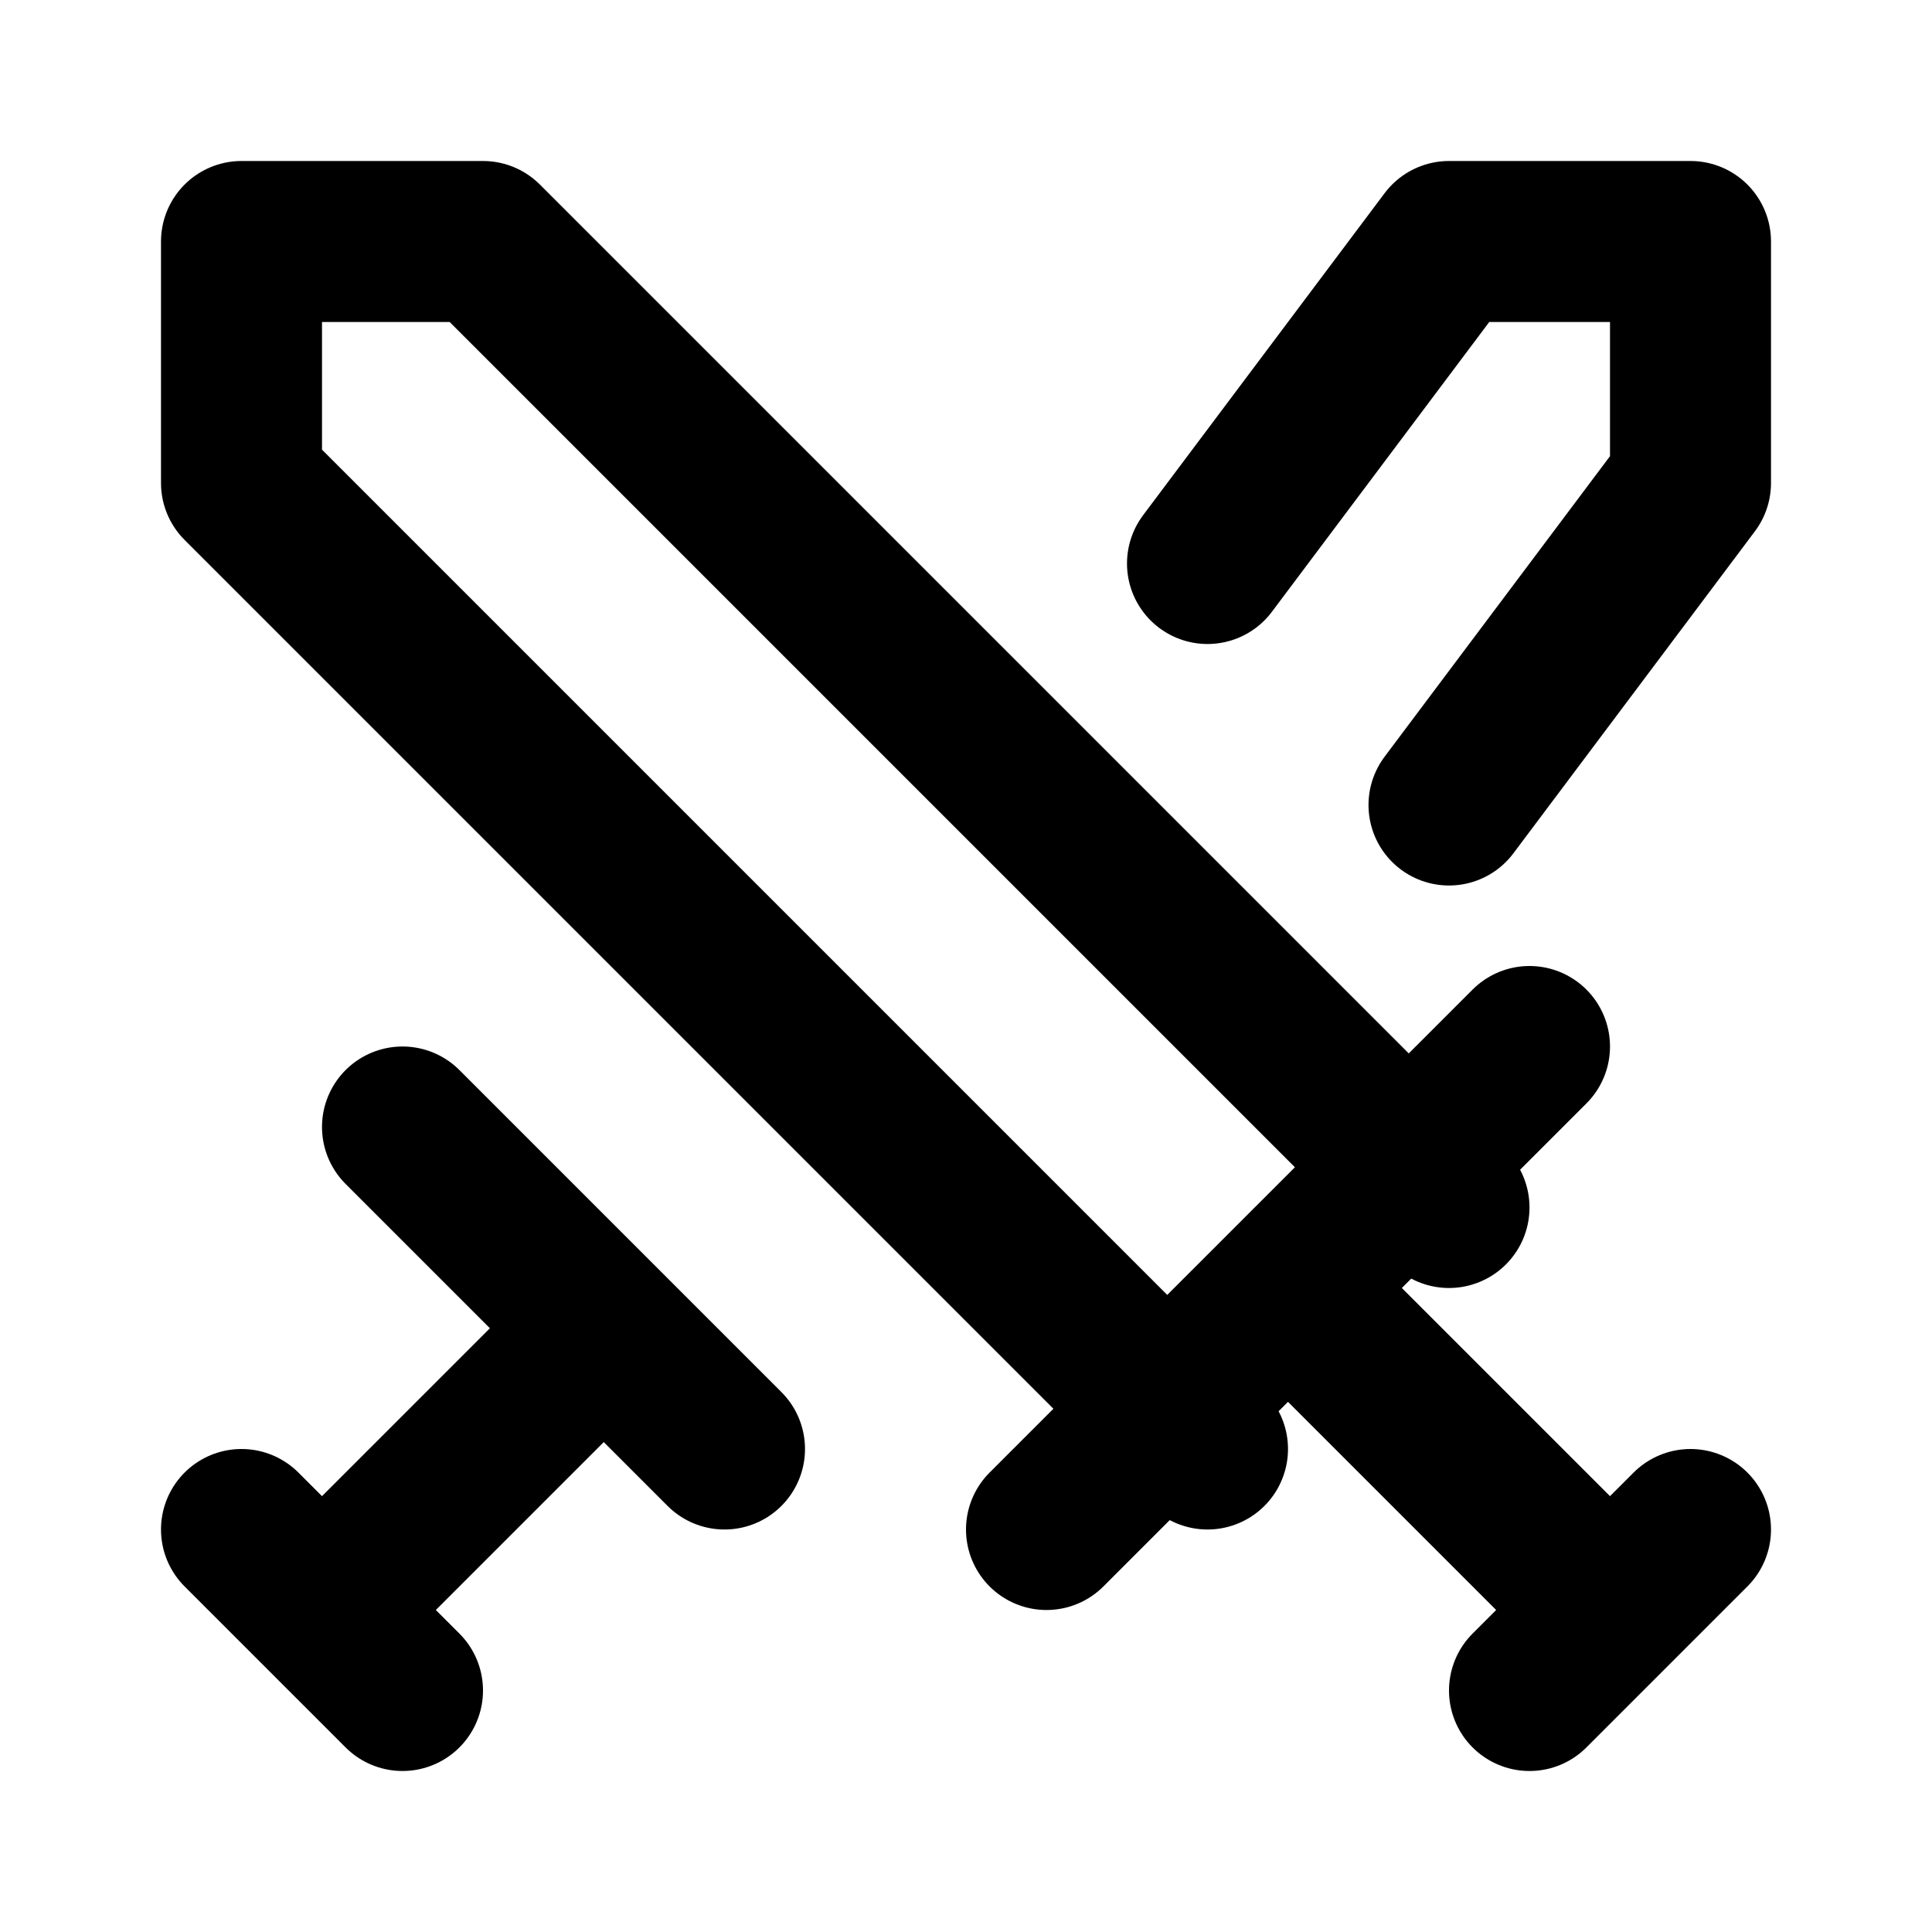 <svg xmlns="http://www.w3.org/2000/svg" width="24" height="24" fill="none" stroke="currentColor" stroke-linecap="round" stroke-linejoin="round" stroke-width="2" viewBox="0 0 24 24"><path d="M15 18 3 6V3h3l12 12m-5 4 6-6m-3 3 4 4m-1 1 2-2M15 7l3-4h3v3l-3 4M5 14l4 4m-2-1-3 3m-1-1 2 2"/></svg>